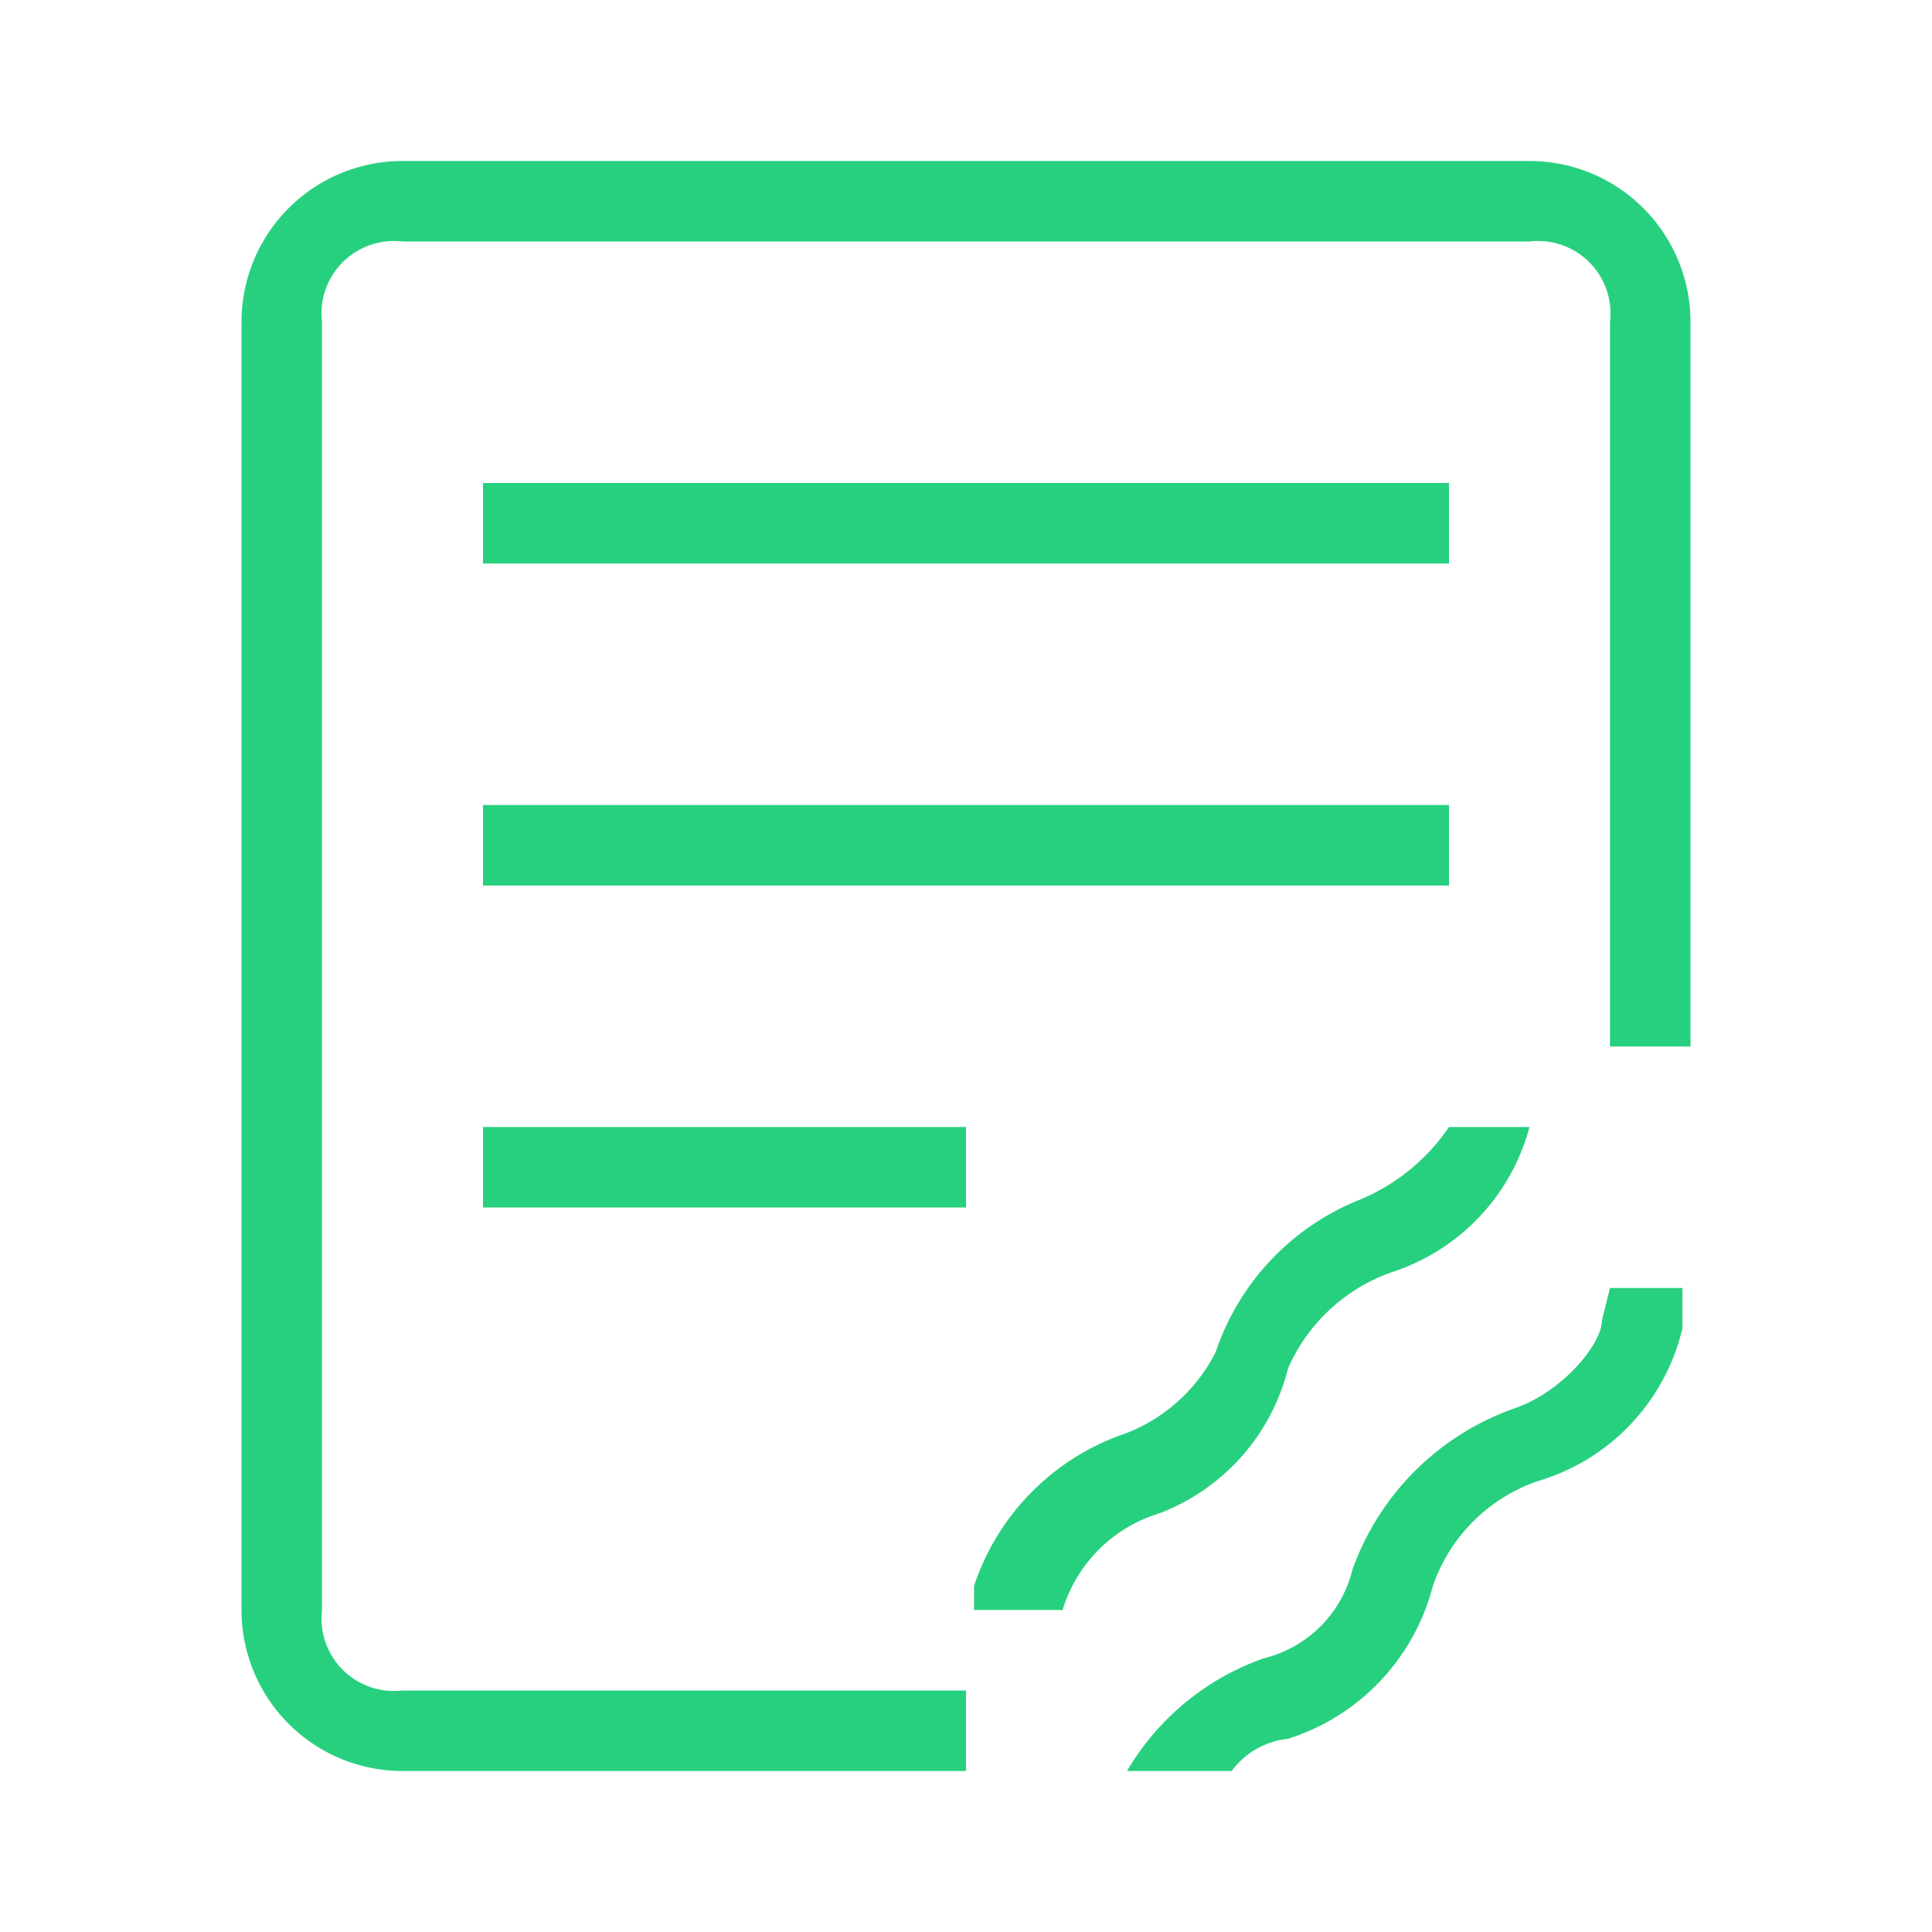 <svg id="图层_1" data-name="图层 1" xmlns="http://www.w3.org/2000/svg" viewBox="0 0 24 24"><title>水印-选中</title><rect x="6" y="6" width="12" height="1" fill="#27d07f"/><rect x="6" y="10" width="12" height="1" fill="#27d07f"/><rect x="6" y="14" width="6" height="1" fill="#27d07f"/><path d="M19.9,16.4c0,.3-.5.9-1.1,1.1a3.3,3.3,0,0,0-2,2,1.5,1.5,0,0,1-1.1,1.1A3.2,3.2,0,0,0,14,22h1.3a1,1,0,0,1,.7-.4,2.7,2.7,0,0,0,1.8-1.9,2.1,2.1,0,0,1,1.3-1.3,2.6,2.6,0,0,0,1.8-1.9V16H20Z" fill="#27d07f"/><path d="M16.9,14.9a3.1,3.1,0,0,0-1.8,1.9,2.1,2.1,0,0,1-1.1,1,3,3,0,0,0-1.9,1.9V20h1.1a1.8,1.8,0,0,1,1.2-1.2A2.6,2.6,0,0,0,16,17a2.2,2.2,0,0,1,1.3-1.2A2.6,2.6,0,0,0,19,14H18A2.5,2.5,0,0,1,16.9,14.9Z" fill="#27d07f"/><path d="M5,21a.9.9,0,0,1-1-1V4A.9.9,0,0,1,5,3H19a.9.9,0,0,1,1,1v9h1V4a2,2,0,0,0-2-2H5A2,2,0,0,0,3,4V20a2,2,0,0,0,2,2h7V21Z" fill="#27d07f"/></svg>